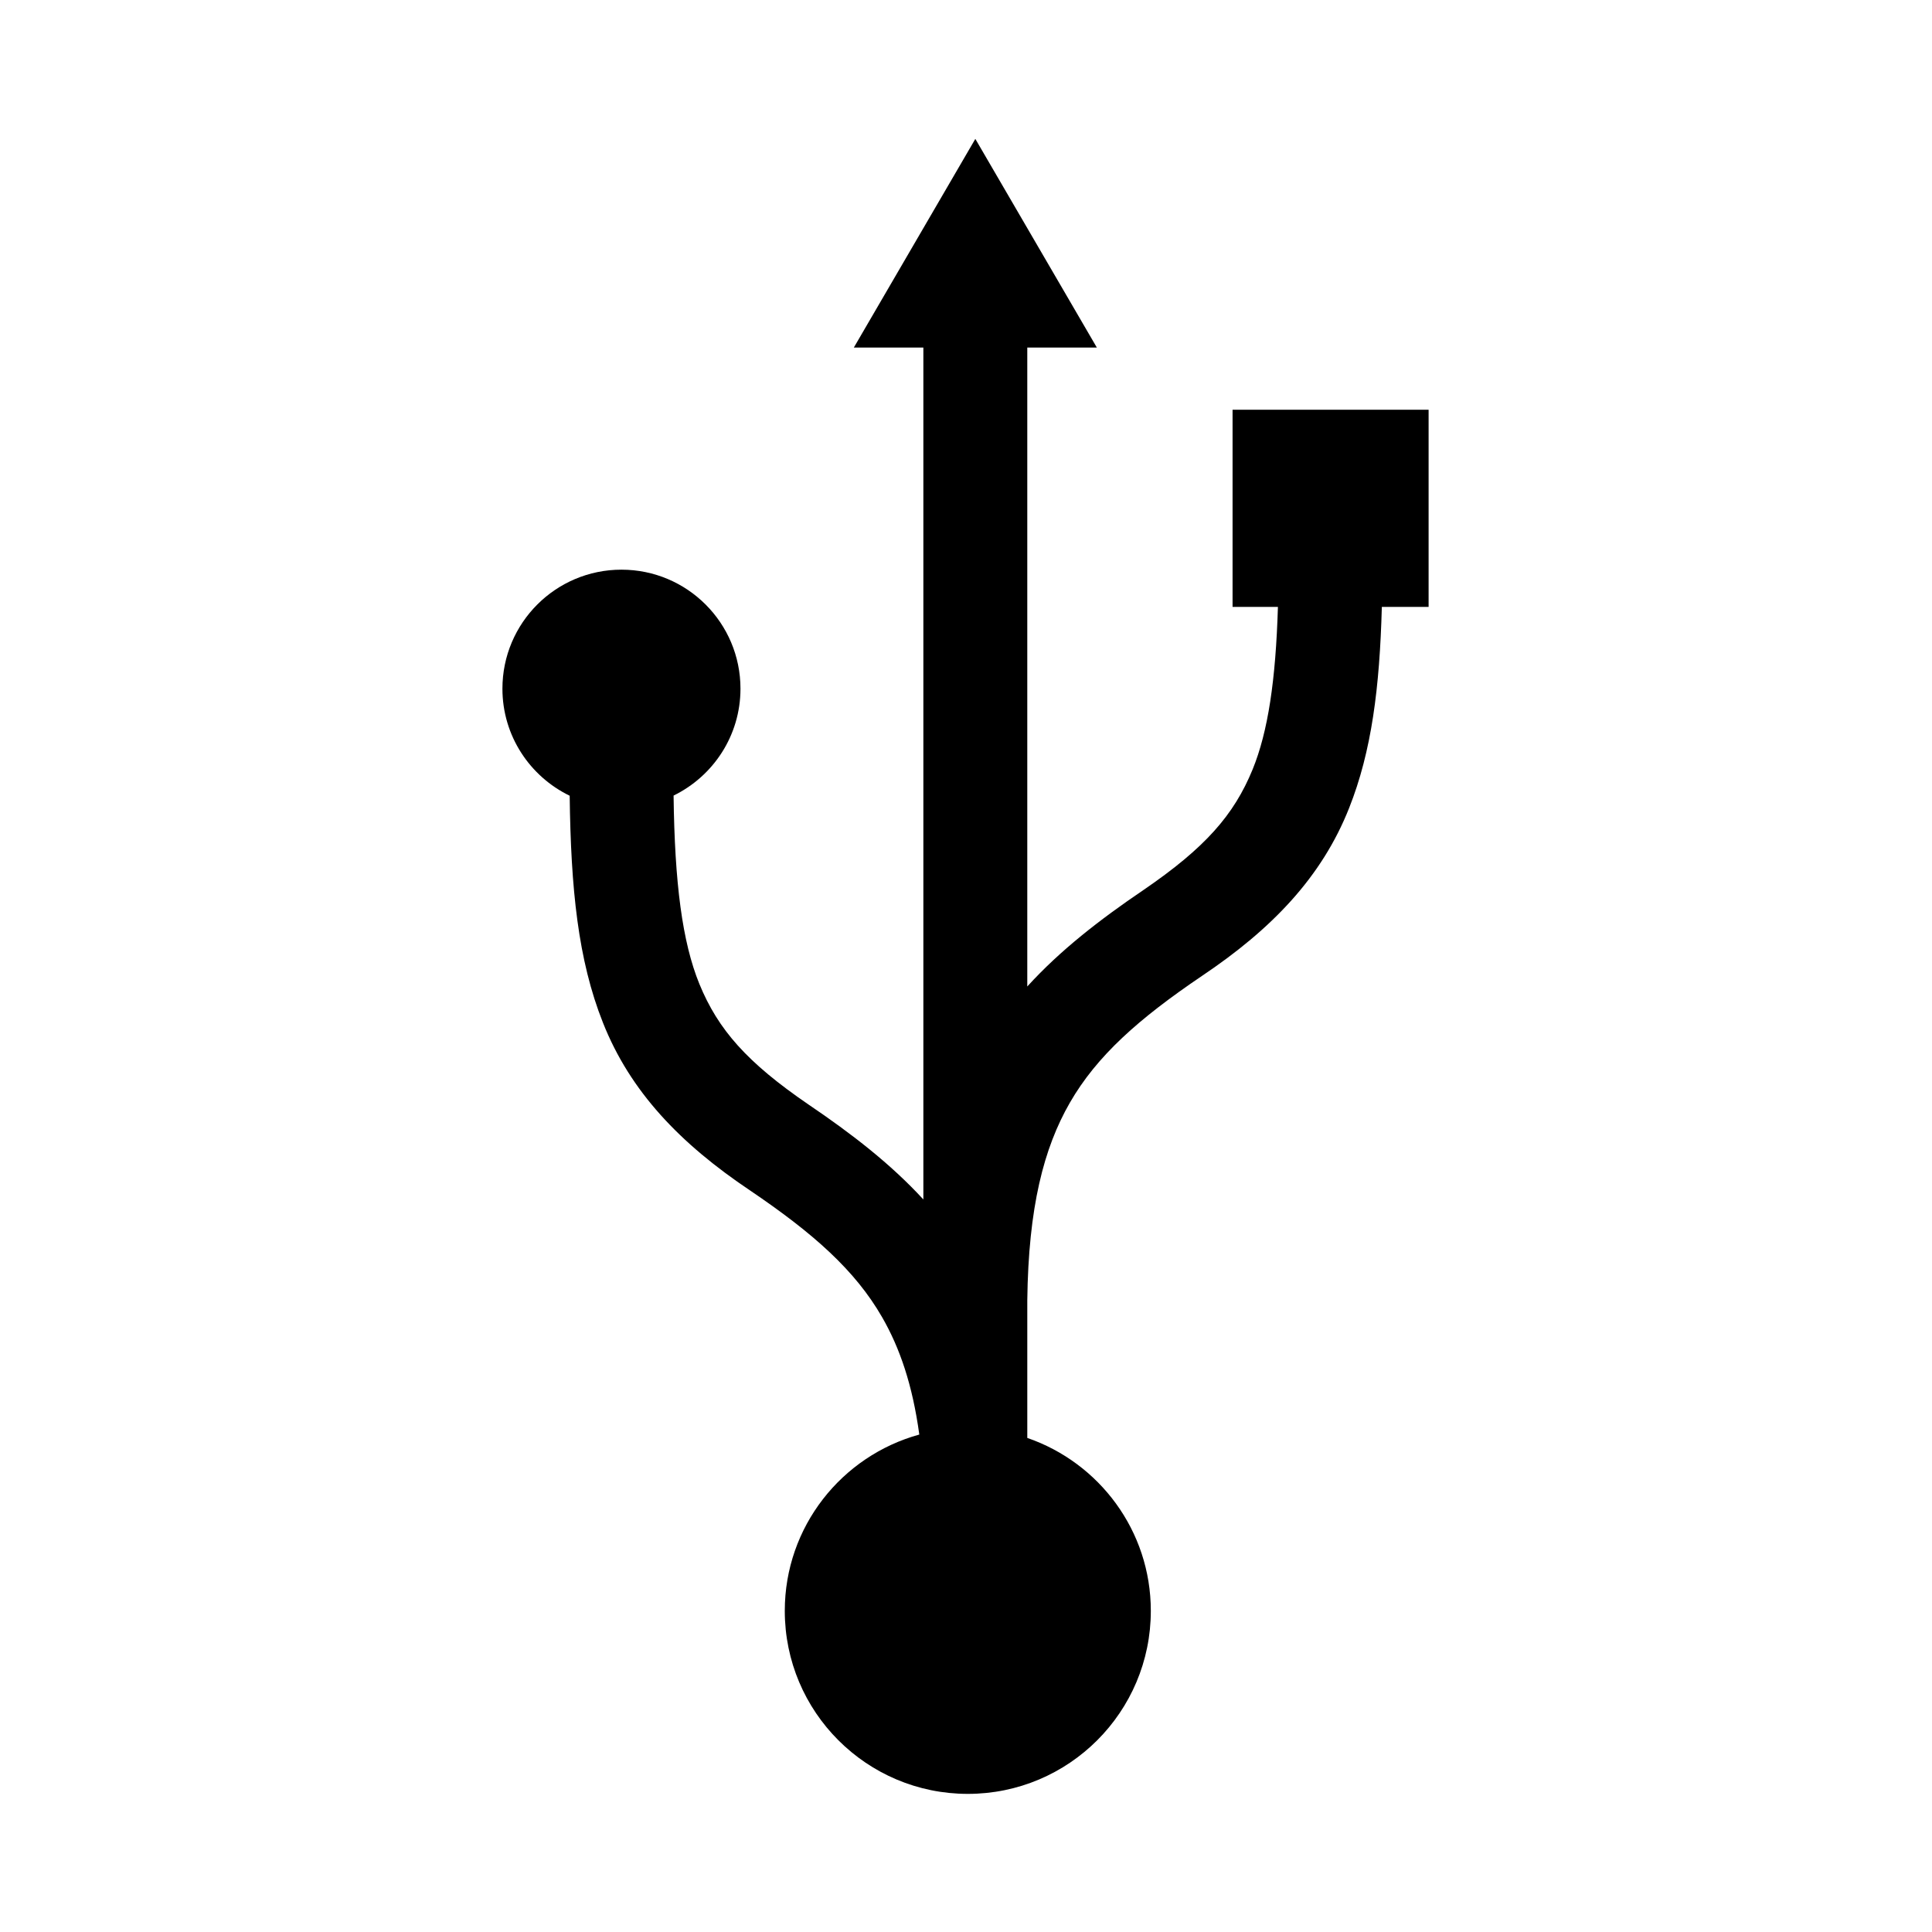 <svg xmlns="http://www.w3.org/2000/svg" viewBox="0 0 512 512"><path d="M378.594 108.588h-51.951v52.247h12.021c-.586 19.484-2.632 33.068-6.7 43.055-4.973 12.141-12.647 20.826-28.882 31.934-11.669 7.908-22.107 16.011-30.842 25.602V92.1h18.431l-32.198-55.291L226.278 92.1H244.7v225.768c-8.656-9.415-18.973-17.395-30.481-25.187-16.23-11.107-23.908-19.794-28.882-31.934-4.532-11.117-6.543-26.706-6.831-49.912 10.486-5.126 17.726-15.868 17.726-28.325 0-17.42-14.119-31.541-31.542-31.541-17.417 0-31.542 14.121-31.542 31.541 0 12.494 7.285 23.263 17.823 28.368.313 24.652 2.197 43.483 8.81 60.126 7.242 18.289 20.47 32.06 38.997 44.481 16.771 11.354 27.846 21.156 35.008 33.614 4.676 8.122 8.046 17.935 9.838 31.074-20.537 5.646-35.647 24.395-35.647 46.722 0 26.792 21.719 48.502 48.507 48.502 26.777 0 48.496-21.71 48.496-48.502 0-21.261-13.703-39.279-32.738-45.827v-36.443c.299-24.722 4.374-40.381 11.277-52.387 7.169-12.445 18.232-22.251 35.012-33.609 18.519-12.419 31.749-26.188 38.995-44.479 5.988-15.08 8.095-31.947 8.677-53.315h12.393v-52.247z"/></svg>